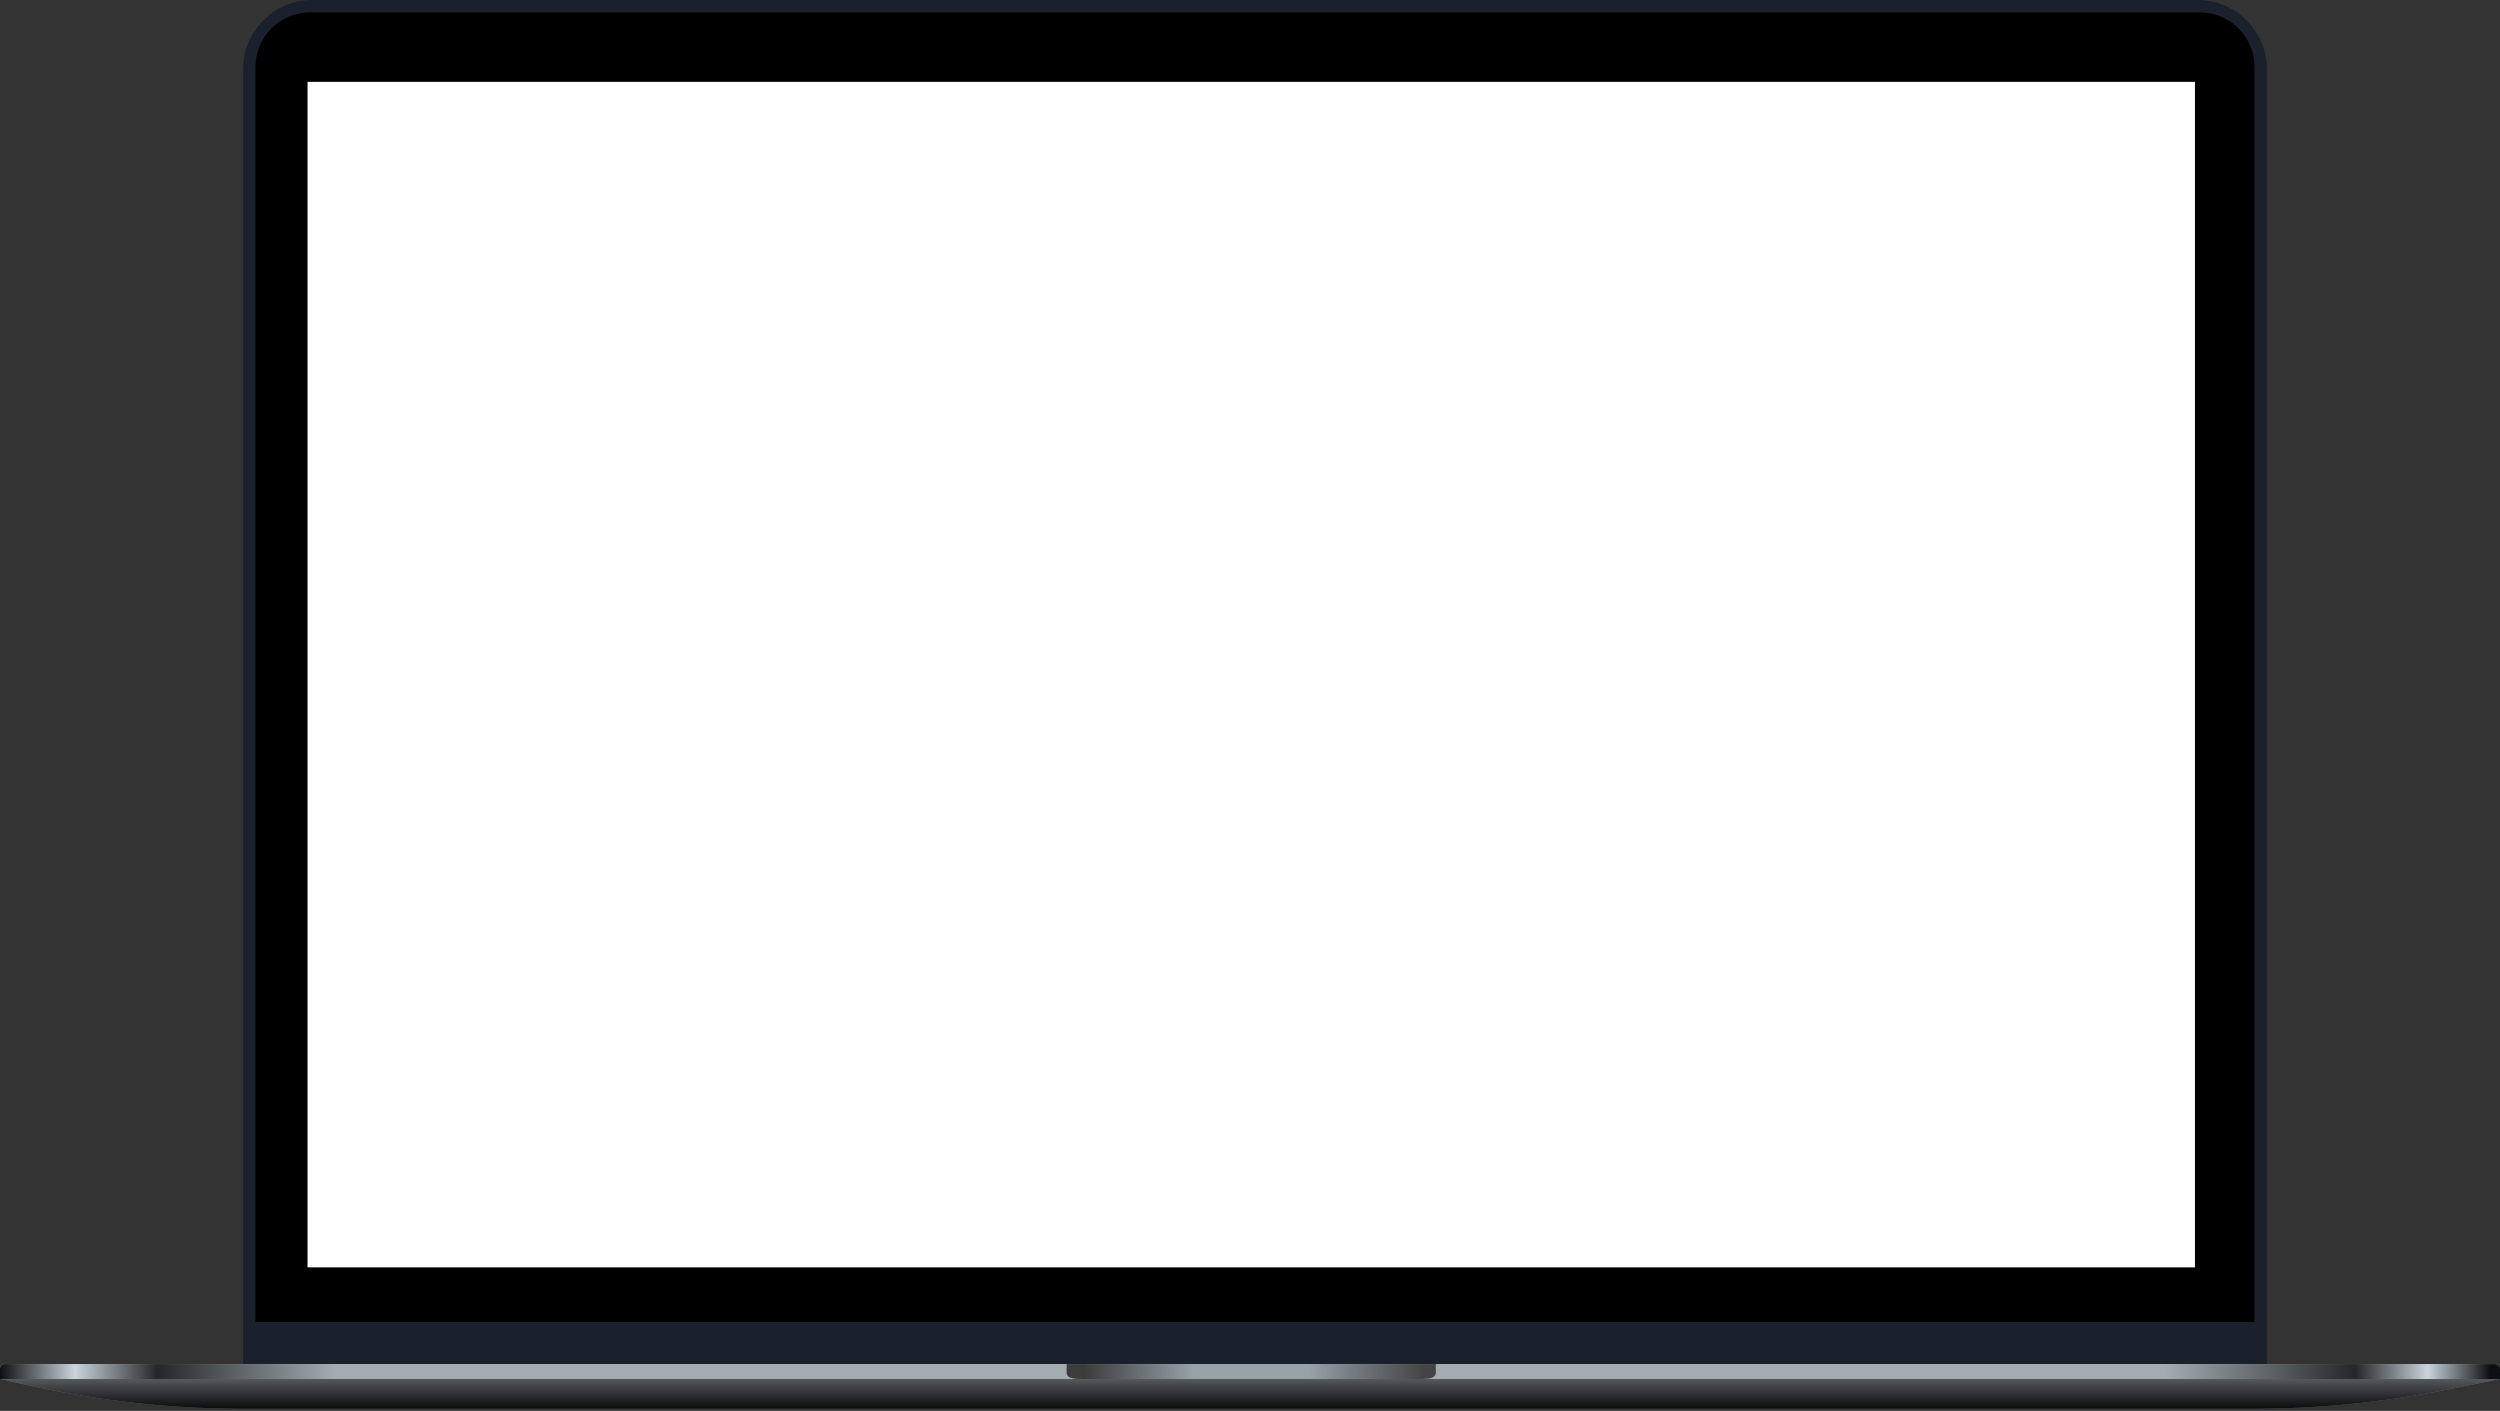 <svg width="505" height="285" fill="none" xmlns="http://www.w3.org/2000/svg"><rect width="100%" height="100%" fill="#333333" stroke="none"/><path d="M49.097 14.028C49.097 6.28 55.377 0 63.125 0h380.754c7.747 0 14.028 6.28 14.028 14.028v261.518a2.005 2.005 0 01-2.004 2.004H51.101a2.004 2.004 0 01-2.004-2.004V14.028z" fill="#1A202C"/><path d="M51.602 13.527c0-6.087 4.935-11.022 11.022-11.022H444.38c6.087 0 11.022 4.935 11.022 11.022v253.502h-403.8V13.527z" fill="#000"/><path fill="#fff" d="M62.123 16.533h381.255v239.474H62.123z"/><path d="M0 276.548c0-.553.449-1.002 1.002-1.002h502.996c.553 0 1.002.449 1.002 1.002v2.004H0v-2.004z" fill="#A3ACB1"/><path d="M0 276.548c0-.553.449-1.002 1.002-1.002h502.996c.553 0 1.002.449 1.002 1.002v2.004H0v-2.004z" fill="url(#paint0_linear_550_89)"/><path d="M0 278.552h505l-10.197 2.056a200.35 200.35 0 01-39.619 3.956H49.052c-14.622 0-29.2-1.6-43.473-4.772L0 278.552z" fill="#647279"/><path d="M0 278.552h505l-10.197 2.056a200.35 200.35 0 01-39.619 3.956H49.052c-14.622 0-29.2-1.6-43.473-4.772L0 278.552z" fill="url(#paint1_linear_550_89)"/><path fill-rule="evenodd" clip-rule="evenodd" d="M215.443 275.546c.258 1.679-.992 3.006 2.99 3.006h68.635c3.982 0 2.732-1.327 2.99-3.006h-74.615z" fill="#96A1A8"/><path fill-rule="evenodd" clip-rule="evenodd" d="M215.443 275.546c.258 1.679-.992 3.006 2.99 3.006h68.635c3.982 0 2.732-1.327 2.99-3.006h-74.615z" fill="url(#paint2_linear_550_89)"/><defs><linearGradient id="paint0_linear_550_89" x1="0" y1="280.055" x2="505" y2="280.055" gradientUnits="userSpaceOnUse"><stop stop-color="#0D1012"/><stop offset=".03" stop-color="#CAD4DB"/><stop offset=".063" stop-color="#242729"/><stop offset=".134" stop-color="#A3ACB1"/><stop offset=".866" stop-color="#A3ACB1"/><stop offset=".942" stop-color="#242729"/><stop offset=".971" stop-color="#CAD4DB"/><stop offset=".996" stop-color="#0D1012"/></linearGradient><linearGradient id="paint1_linear_550_89" x1="252.5" y1="275.546" x2="252.5" y2="284.564" gradientUnits="userSpaceOnUse"><stop stop-color="#7A7F83"/><stop offset="1" stop-color="#0B0B0E"/></linearGradient><linearGradient id="paint2_linear_550_89" x1="219.184" y1="277.371" x2="287.82" y2="277.371" gradientUnits="userSpaceOnUse"><stop stop-color="#3C3C3C"/><stop offset=".318" stop-color="#3C3C3C" stop-opacity="0"/><stop offset=".661" stop-color="#3C3C3C" stop-opacity="0"/><stop offset="1" stop-color="#444"/></linearGradient></defs></svg>